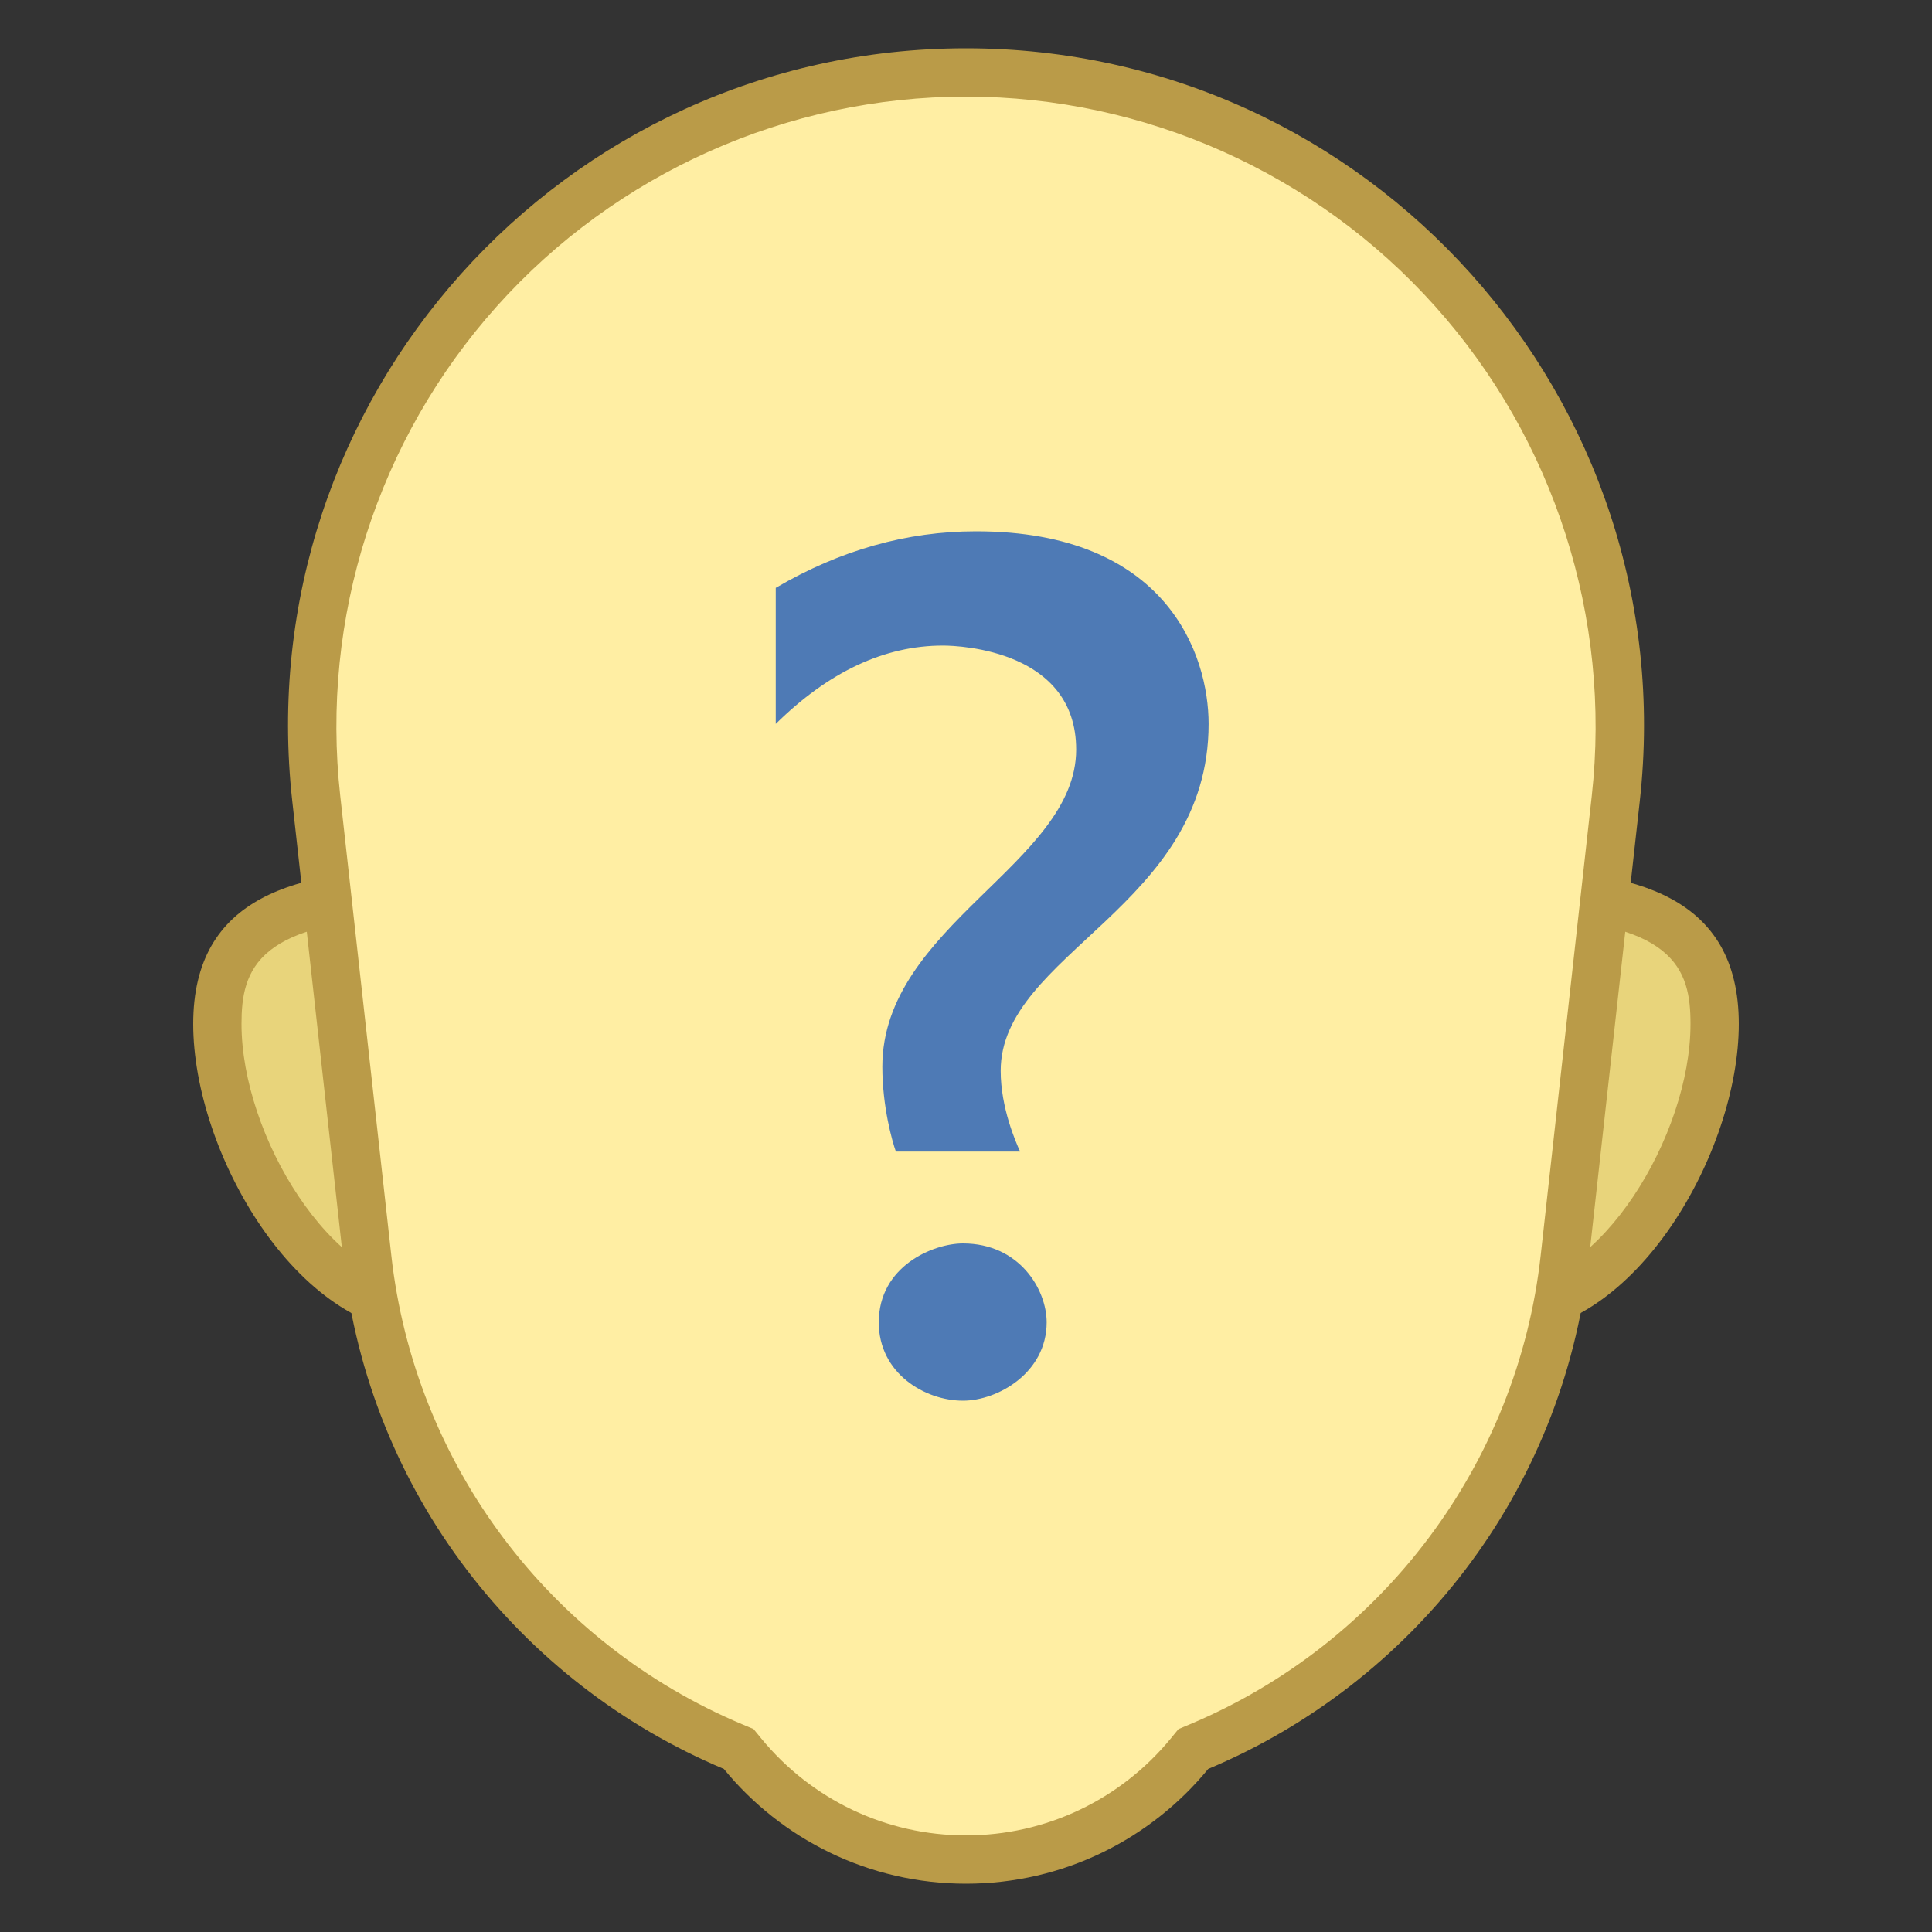 <?xml version="1.0" encoding="iso-8859-1"?><!-- Generator: Adobe Illustrator 19.2.1, SVG Export Plug-In . SVG Version: 6.00 Build 0)  --><svg xmlns="http://www.w3.org/2000/svg" xmlns:xlink="http://www.w3.org/1999/xlink" version="1.1" id="Layer_1" x="0px" y="0px" viewBox="0 0 40 40" style="enable-background:new 0 0 40 40;" xml:space="preserve" width="40" height="40">
<rect x="0" y="0" width="40" height="40" fill="#333333" stroke="none"/>
<g>
	<g>
		<path style="fill:#E8D47B;" d="M31.2,27.1c-2.371,0-4.3-1.929-4.3-4.3s1.929-4.3,4.3-4.3c3.054,0,4.3,0.782,4.3,2.7    C35.5,23.53,33.574,27.1,31.2,27.1z M8.8,27.1c-2.374,0-4.3-3.57-4.3-5.9c0-1.918,1.246-2.7,4.3-2.7c2.371,0,4.3,1.929,4.3,4.3    S11.171,27.1,8.8,27.1z"/>
	</g>
	<g>
		<path style="fill:#BA9B48;" d="M31.2,19c3.507,0,3.8,1.087,3.8,2.2c0,2.308-1.879,5.4-3.8,5.4c-2.095,0-3.8-1.705-3.8-3.8    S29.105,19,31.2,19 M8.8,19c2.095,0,3.8,1.705,3.8,3.8s-1.705,3.8-3.8,3.8c-1.921,0-3.8-3.092-3.8-5.4C5,20.087,5.293,19,8.8,19     M31.2,18c-2.651,0-4.8,2.149-4.8,4.8s2.149,4.8,4.8,4.8c2.651,0,4.8-3.749,4.8-6.4C36,18.549,33.851,18,31.2,18L31.2,18z M8.8,18    C6.149,18,4,18.549,4,21.2c0,2.651,2.149,6.4,4.8,6.4c2.651,0,4.8-2.149,4.8-4.8S11.451,18,8.8,18L8.8,18z"/>
	</g>
</g>
<g>
	<g>
		<path style="fill:#FFEEA3;" d="M20,38.5c-1.799,0-3.486-0.799-4.628-2.192l-0.079-0.096l-0.114-0.048    c-4.173-1.753-7.075-5.629-7.573-10.115L6.548,16.53C6.123,12.708,7.35,8.873,9.915,6.008C12.479,3.143,16.155,1.5,20,1.5    s7.521,1.643,10.085,4.508c2.564,2.865,3.792,6.7,3.367,10.521l-1.058,9.519c-0.498,4.486-3.4,8.361-7.573,10.115l-0.114,0.048    l-0.079,0.096C23.486,37.701,21.799,38.5,20,38.5z"/>
	</g>
	<g>
		<path style="fill:#BA9B48;" d="M20,2c3.703,0,7.243,1.583,9.713,4.342c2.47,2.759,3.651,6.453,3.243,10.133l-1.058,9.519    c-0.478,4.305-3.264,8.026-7.27,9.709l-0.229,0.096l-0.157,0.192C23.194,37.267,21.648,38,20,38s-3.194-0.733-4.242-2.01    l-0.157-0.192l-0.229-0.096c-4.006-1.683-6.792-5.403-7.27-9.709l-1.058-9.519c-0.409-3.68,0.773-7.374,3.243-10.133    C12.757,3.583,16.297,2,20,2 M20,1C11.635,1,5.127,8.271,6.051,16.585l1.058,9.519c0.534,4.806,3.655,8.746,7.877,10.52    C16.174,38.074,17.979,39,20,39s3.826-0.926,5.015-2.376c4.222-1.774,7.343-5.714,7.877-10.52l1.058-9.519    C34.873,8.271,28.365,1,20,1L20,1z"/>
	</g>
</g>
<g>
	<path style="fill:#4E7AB5;" d="M18.548,23.841c-0.073-0.203-0.28-0.922-0.28-1.756c0-2.916,4.013-4.213,4.013-6.565   c0-2.044-2.383-2.154-2.757-2.154c-1.212,0-2.366,0.541-3.463,1.622v-2.817C17.393,11.39,18.775,11,20.206,11   c3.955,0,4.817,2.557,4.817,3.988c0,3.792-4.305,4.749-4.305,7.183c0,0.762,0.313,1.476,0.402,1.671H18.548z M19.938,29   c-0.79,0-1.744-0.566-1.744-1.622c0-1.163,1.125-1.634,1.744-1.634c1.168,0,1.732,0.953,1.732,1.634   C21.67,28.424,20.654,29,19.938,29z"/>
</g>
</svg>